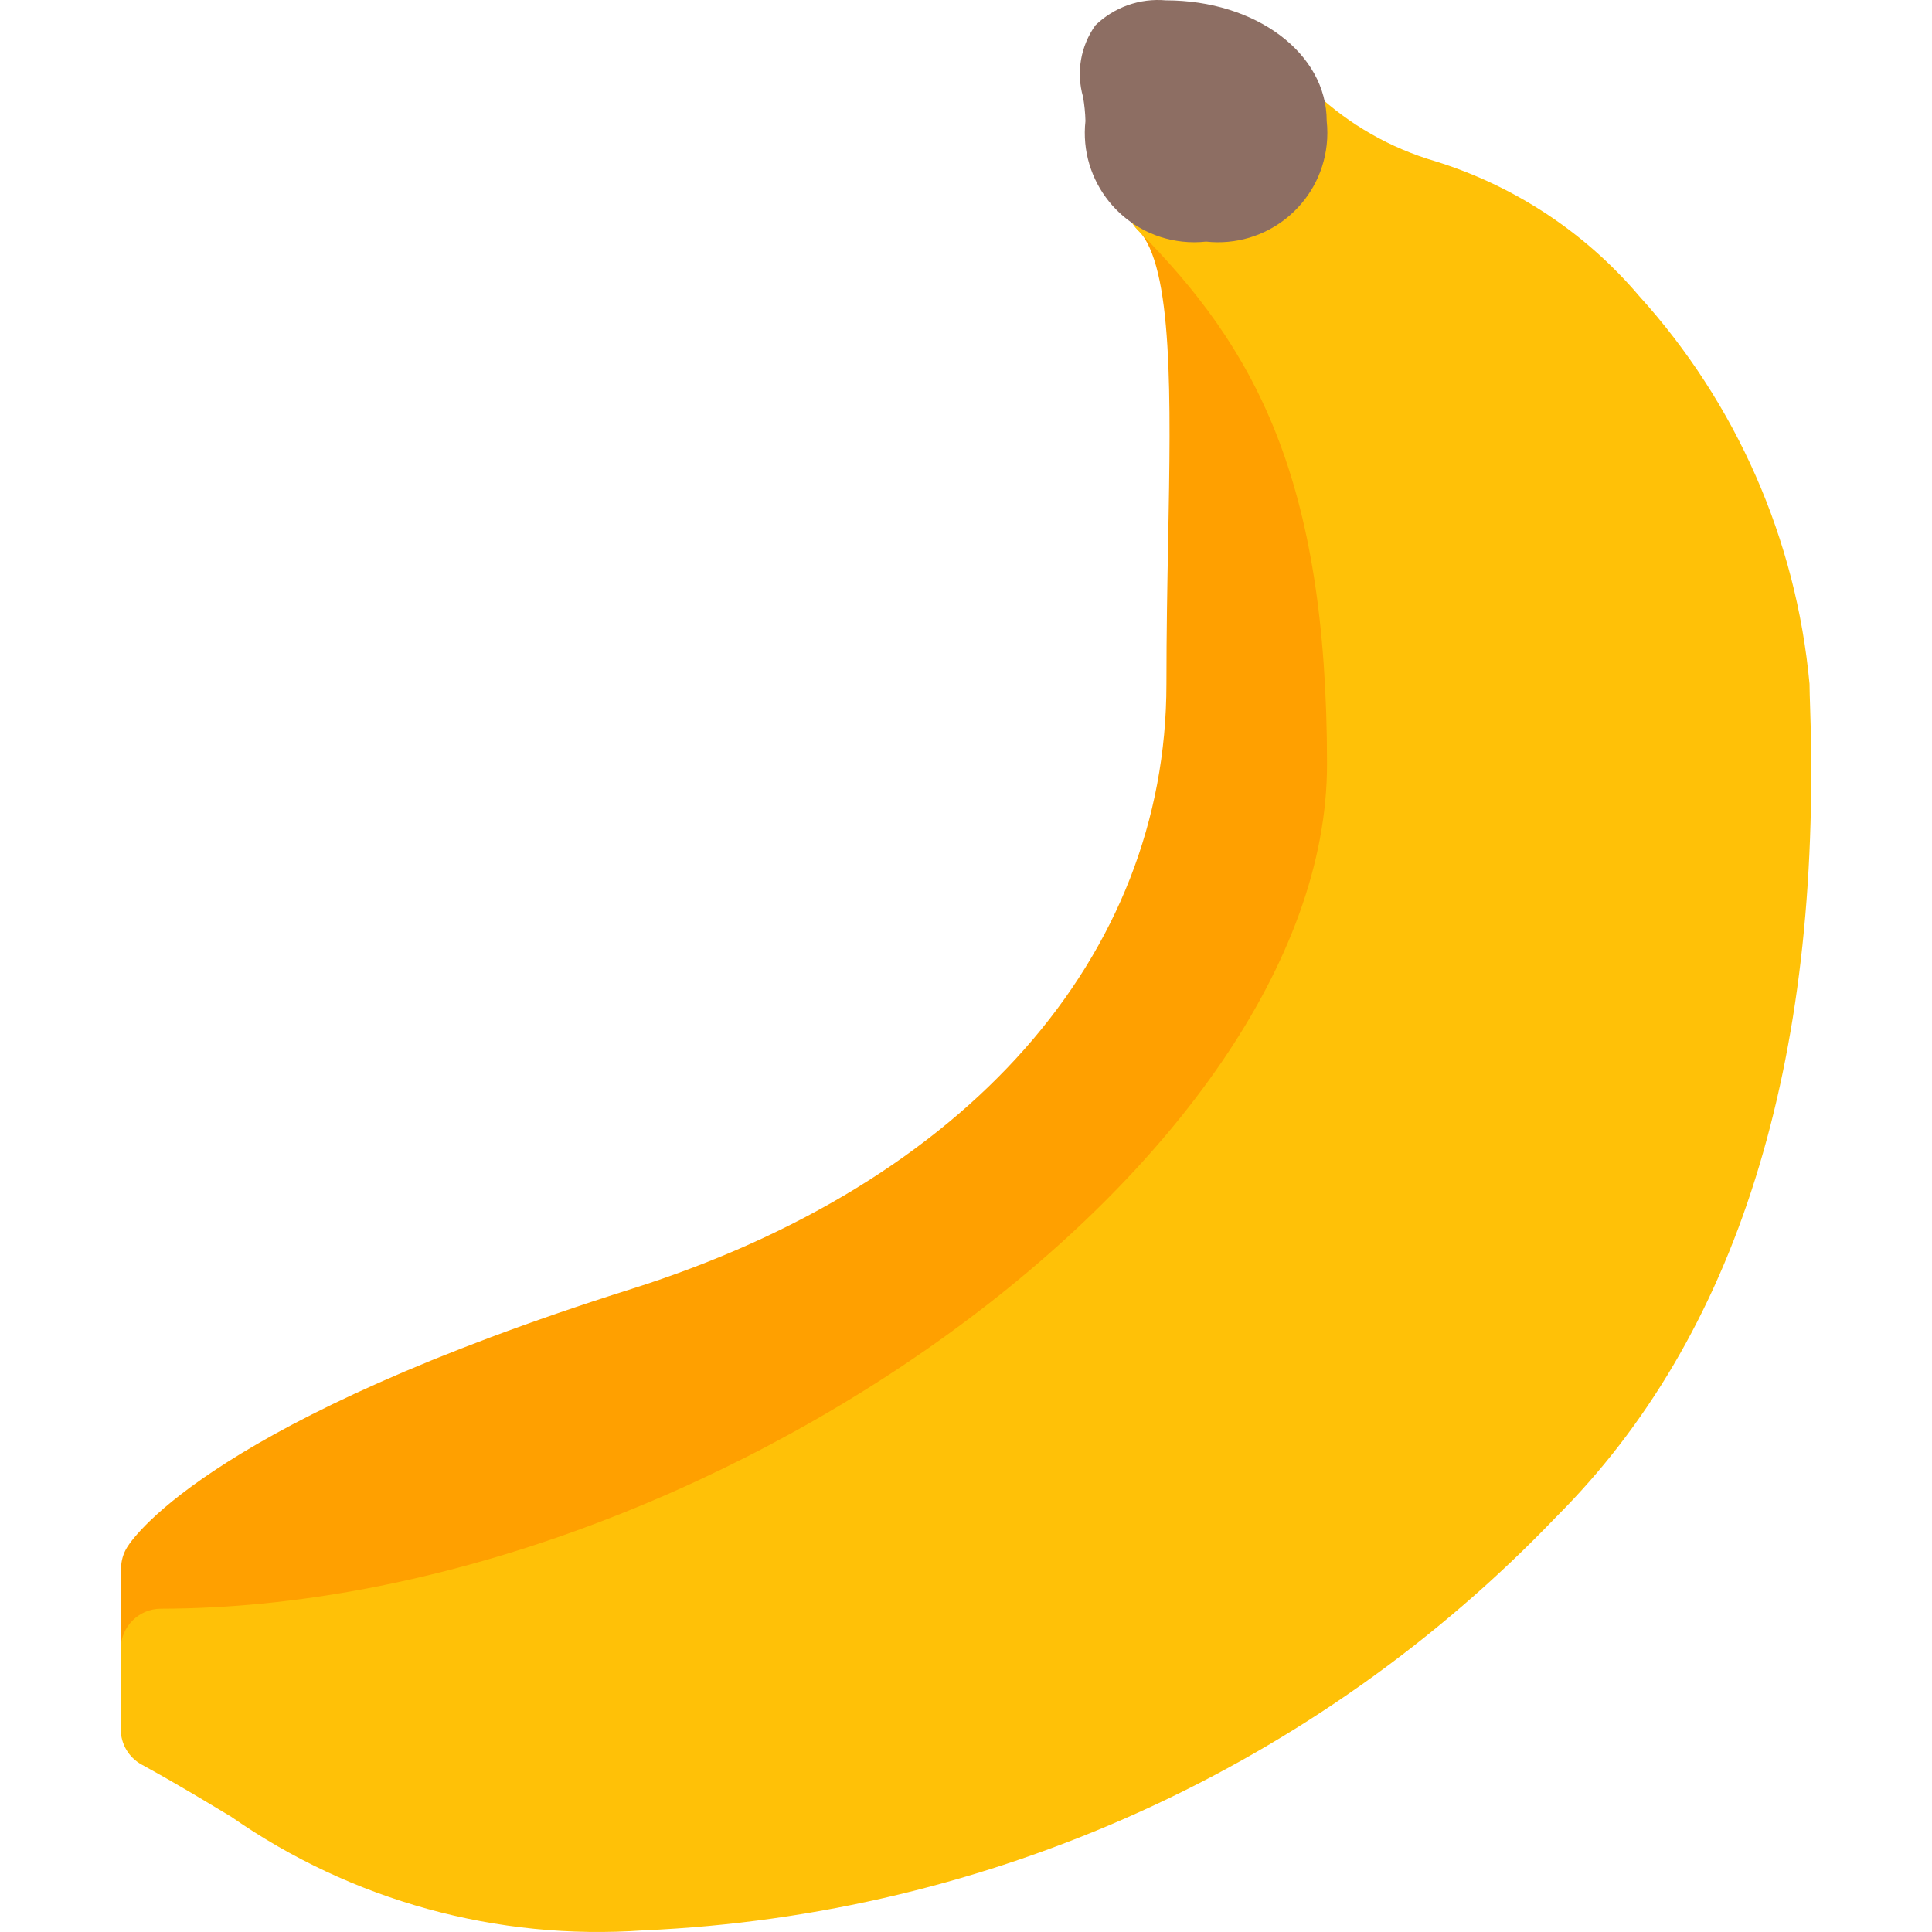 <?xml version="1.0" encoding="iso-8859-1"?>
<!-- Generator: Adobe Illustrator 19.0.0, SVG Export Plug-In . SVG Version: 6.00 Build 0)  -->
<svg version="1.1" id="Capa_1" xmlns="http://www.w3.org/2000/svg" xmlns:xlink="http://www.w3.org/1999/xlink" x="0px" y="0px"
	 viewBox="0 0 512.524 512.524" style="enable-background:new 0 0 512.524 512.524;" xml:space="preserve">
<path style="fill:#FFA000;" d="M317.048,46.003L317.048,46.003L317.048,46.003c-4.231-4.099-10.984-3.991-15.083,0.24
	c-3.999,4.128-4.008,10.682-0.021,14.821l0,0c9.323,9.472,8.64,44.693,7.957,81.963c-0.235,12.032-0.469,24.896-0.469,38.4
	c0,72.405-53.035,132.373-141.867,160.491c-109.995,34.731-131.712,65.131-133.803,68.48c-1.075,1.705-1.644,3.68-1.643,5.696
	v21.333c0,5.891,4.776,10.667,10.667,10.667l0,0c157.611-0.235,330.667-128.619,330.667-245.333
	C373.368,119.817,350.862,80.094,317.048,46.003z"/>
<path style="fill:#FFC107;" d="M480.035,181.427c-3.526-38.305-19.398-74.428-45.227-102.933
	c-14.272-16.81-33.038-29.205-54.101-35.733c-11.853-3.471-22.725-9.674-31.744-18.112c-3.599-3.623-9.261-4.186-13.504-1.344
	l-32,21.333c-4.903,3.266-6.229,9.888-2.963,14.791c0.386,0.58,0.829,1.121,1.32,1.614c30.997,31.125,50.219,65.728,50.219,141.717
	c0,104.533-164.8,223.787-309.333,224c-5.891,0-10.667,4.776-10.667,10.667v21.333c0.001,3.889,2.118,7.469,5.525,9.344
	c9.088,4.971,16.789,9.643,23.829,13.888c31.922,22.24,70.504,32.865,109.312,30.101c91.874-3.994,178.654-43.325,242.219-109.781
	c47.808-47.787,70.4-119.893,67.285-214.272C480.12,185.225,480.035,182.985,480.035,181.427z"/>
<path style="fill:#8D6E63;" d="M309.283,0.094c-6.894-0.614-13.715,1.799-18.688,6.613c-3.933,5.497-5.142,12.488-3.285,18.987
	c0.371,2.115,0.585,4.254,0.64,6.4c-1.745,15.928,9.753,30.255,25.682,32c2.1,0.23,4.219,0.23,6.318,0
	c15.928,1.745,30.255-9.753,32-25.682c0.23-2.1,0.23-4.219,0-6.318C351.95,14.153,333.198,0.094,309.283,0.094z"/>
<g>
</g>
<g>
</g>
<g>
</g>
<g>
</g>
<g>
</g>
<g>
</g>
<g>
</g>
<g>
</g>
<g>
</g>
<g>
</g>
<g>
</g>
<g>
</g>
<g>
</g>
<g>
</g>
<g>
</g>
</svg>

